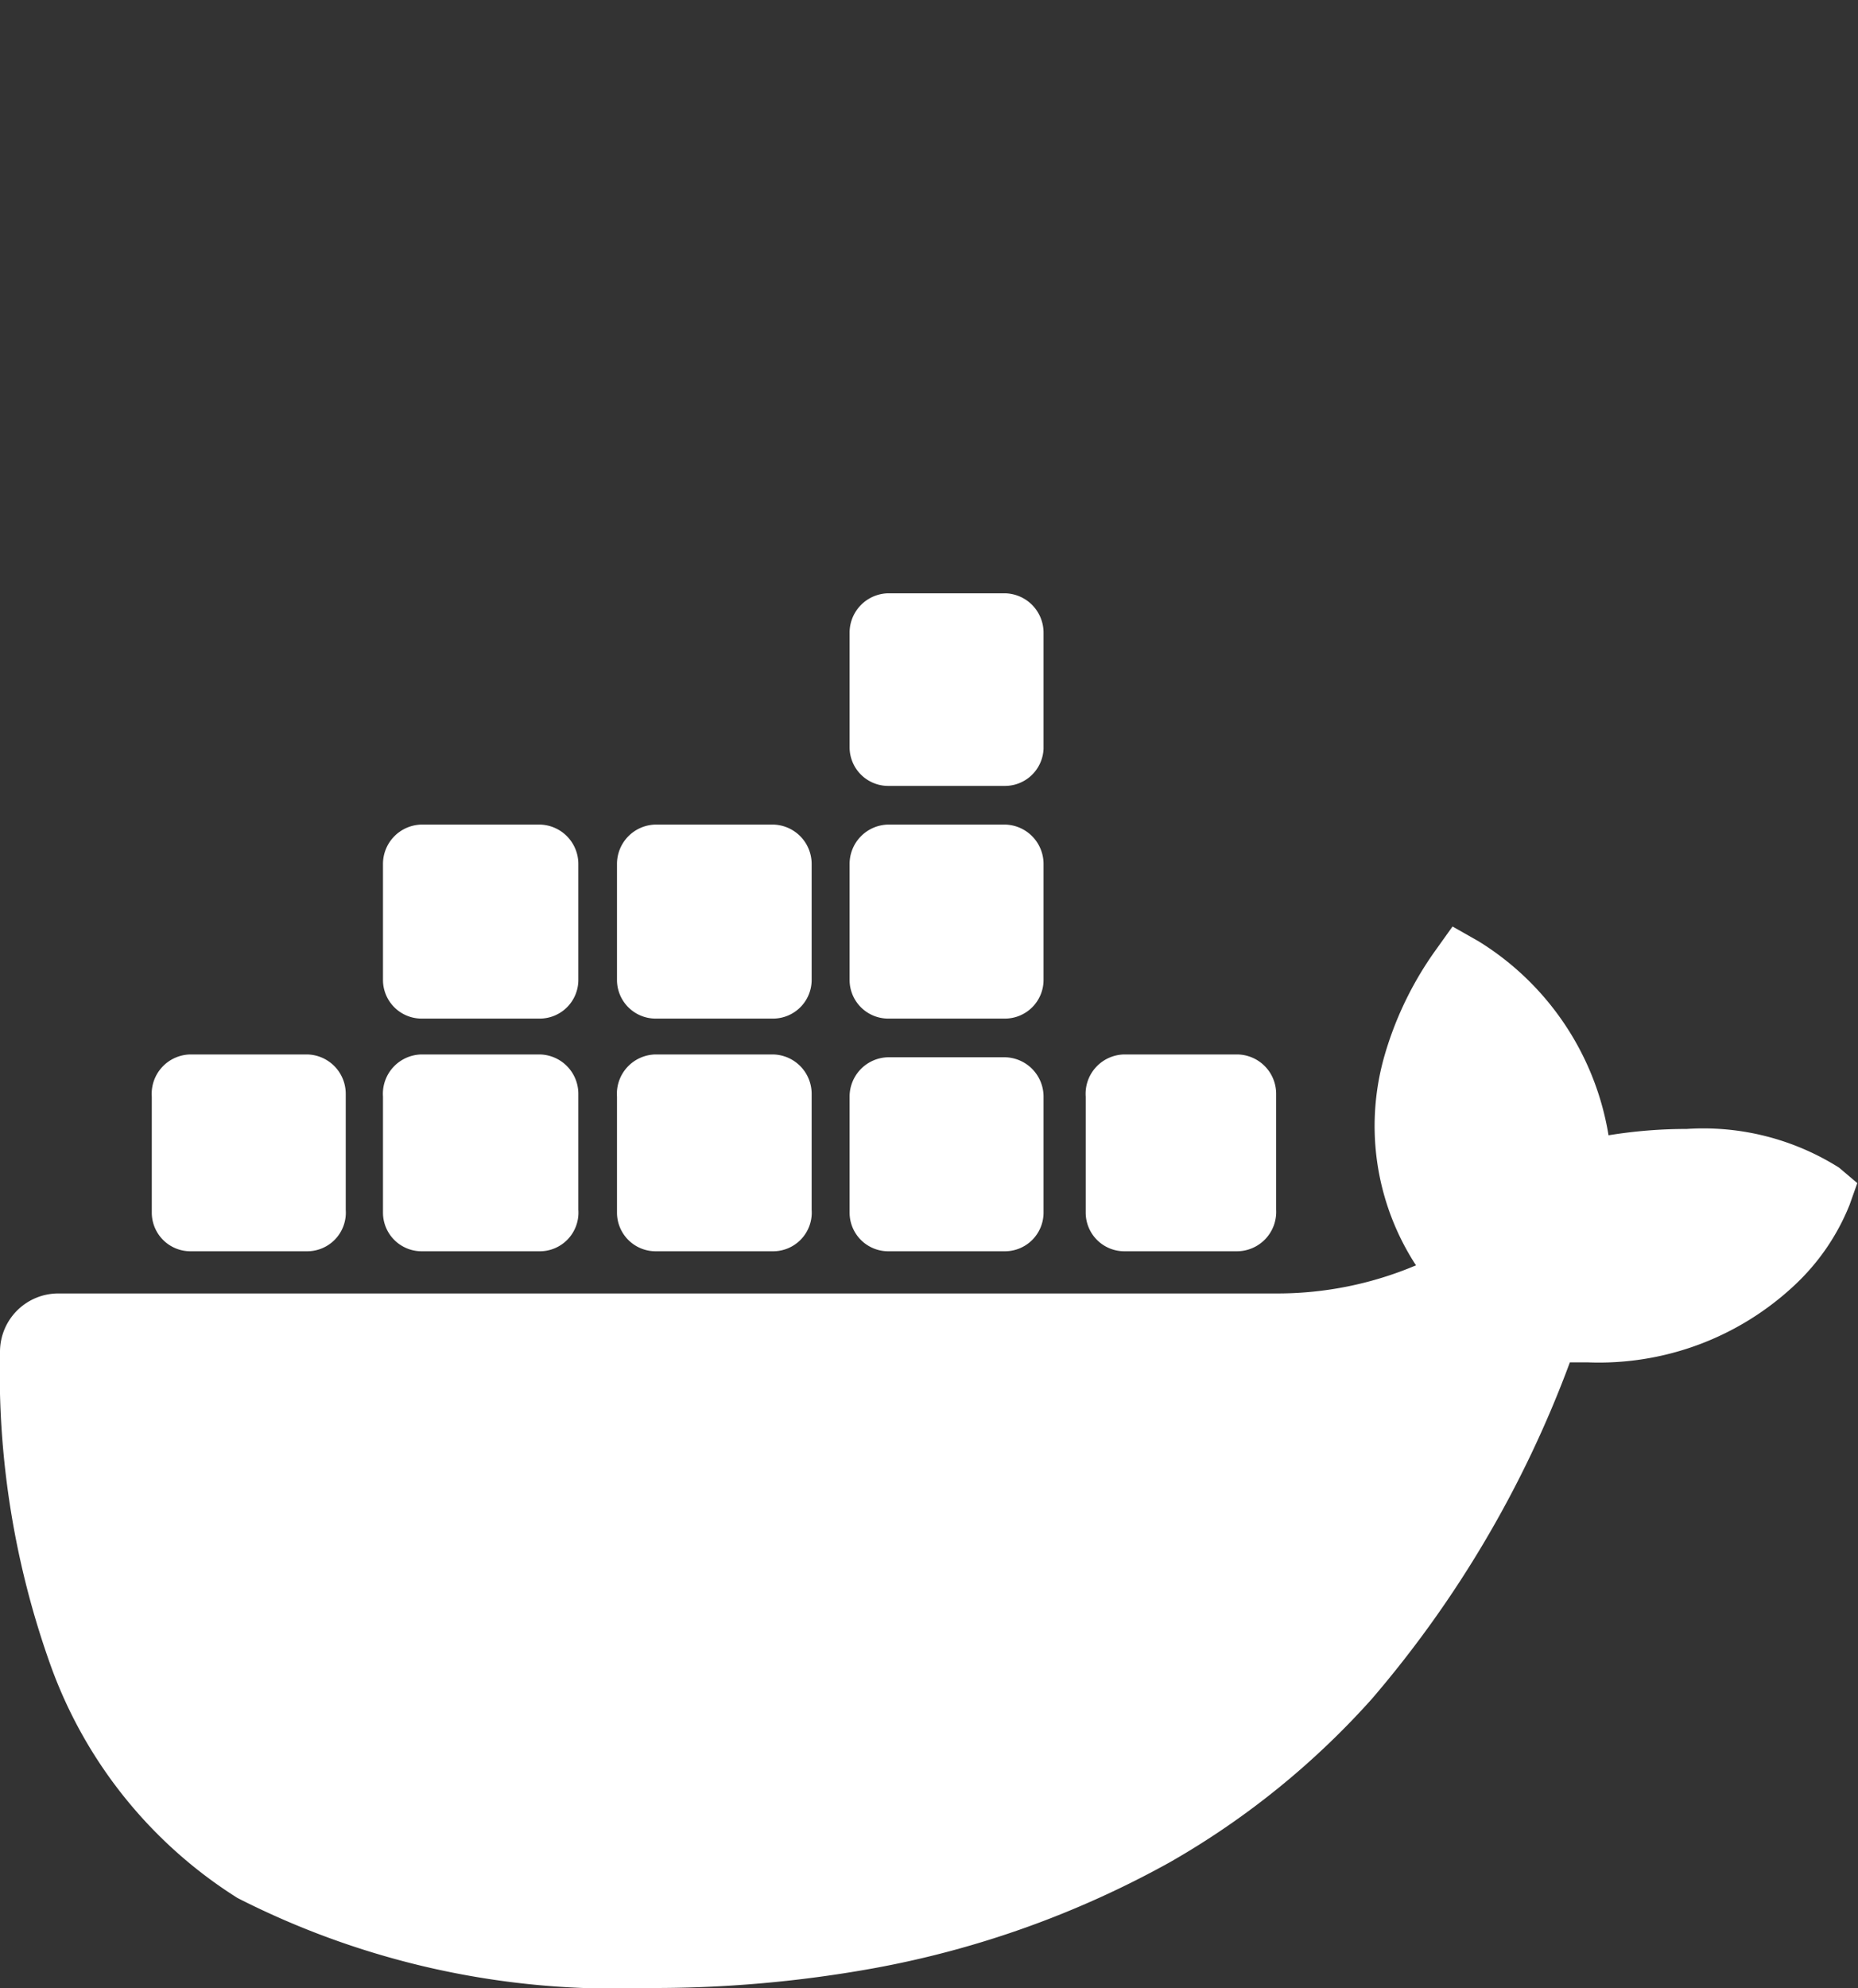 <svg id="Sundown" xmlns="http://www.w3.org/2000/svg" viewBox="0 0 26.44 28.28"><rect x="0" y="0" width="26.44" height="28.28" fill="#333333" stroke="none"/><g id="Layer_4" data-name="Layer 4"><g id="Docker"><path d="M26.17,16.61A3.62,3.62,0,0,0,24,16.06a6.92,6.92,0,0,0-1.11.09,4,4,0,0,0-1.85-2.76l-.37-.21-.25.35a4.9,4.9,0,0,0-.73,1.53A3.63,3.63,0,0,0,20.15,18a5.06,5.06,0,0,1-2,.4H.83a.83.83,0,0,0-.83.82,12.37,12.37,0,0,0,.72,4.47A6.51,6.51,0,0,0,3.38,27,11.82,11.82,0,0,0,9.2,28.28,17.56,17.56,0,0,0,12.43,28a13.75,13.75,0,0,0,4.22-1.51,11.52,11.52,0,0,0,2.87-2.32,15.75,15.75,0,0,0,2.82-4.79h.25a4.07,4.07,0,0,0,2.95-1.1,3.18,3.18,0,0,0,.78-1.14l.11-.31Z" fill="#fff"/><path d="M4.37,17.8H2.71a.55.55,0,0,1-.55-.55V15.6A.56.56,0,0,1,2.71,15H4.37a.56.56,0,0,1,.55.56v1.65A.55.55,0,0,1,4.37,17.8Z" fill="#fff"/><path d="M7.68,17.8H6a.55.55,0,0,1-.55-.55V15.6A.56.56,0,0,1,6,15H7.68a.56.56,0,0,1,.55.56v1.65A.55.55,0,0,1,7.68,17.8Z" fill="#fff"/><path d="M11,17.8H9.33a.55.55,0,0,1-.55-.55V15.6A.56.56,0,0,1,9.33,15H11a.56.56,0,0,1,.55.56v1.65A.55.55,0,0,1,11,17.8Z" fill="#fff"/><path d="M14.3,17.8H12.64a.55.55,0,0,1-.55-.55V15.6a.56.56,0,0,1,.55-.56H14.3a.56.56,0,0,1,.55.56v1.65A.55.55,0,0,1,14.3,17.8Z" fill="#fff"/><path d="M7.68,14.49H6a.55.55,0,0,1-.55-.55V12.29A.56.56,0,0,1,6,11.73H7.68a.56.56,0,0,1,.55.56v1.65A.55.55,0,0,1,7.68,14.49Z" fill="#fff"/><path d="M11,14.49H9.33a.55.55,0,0,1-.55-.55V12.29a.56.56,0,0,1,.55-.56H11a.56.56,0,0,1,.55.56v1.65A.55.55,0,0,1,11,14.49Z" fill="#fff"/><path d="M14.3,14.49H12.64a.55.55,0,0,1-.55-.55V12.29a.56.56,0,0,1,.55-.56H14.3a.56.56,0,0,1,.55.56v1.65A.55.55,0,0,1,14.3,14.49Z" fill="#fff"/><path d="M14.3,11.18H12.64a.55.55,0,0,1-.55-.55V9a.56.56,0,0,1,.55-.56H14.3a.56.56,0,0,1,.55.56v1.65A.55.55,0,0,1,14.3,11.18Z" fill="#fff"/><path d="M17.6,17.8H16a.55.55,0,0,1-.55-.55V15.6A.56.56,0,0,1,16,15H17.6a.56.56,0,0,1,.56.56v1.65A.56.56,0,0,1,17.6,17.8Z" fill="#fff"/></g></g></svg>